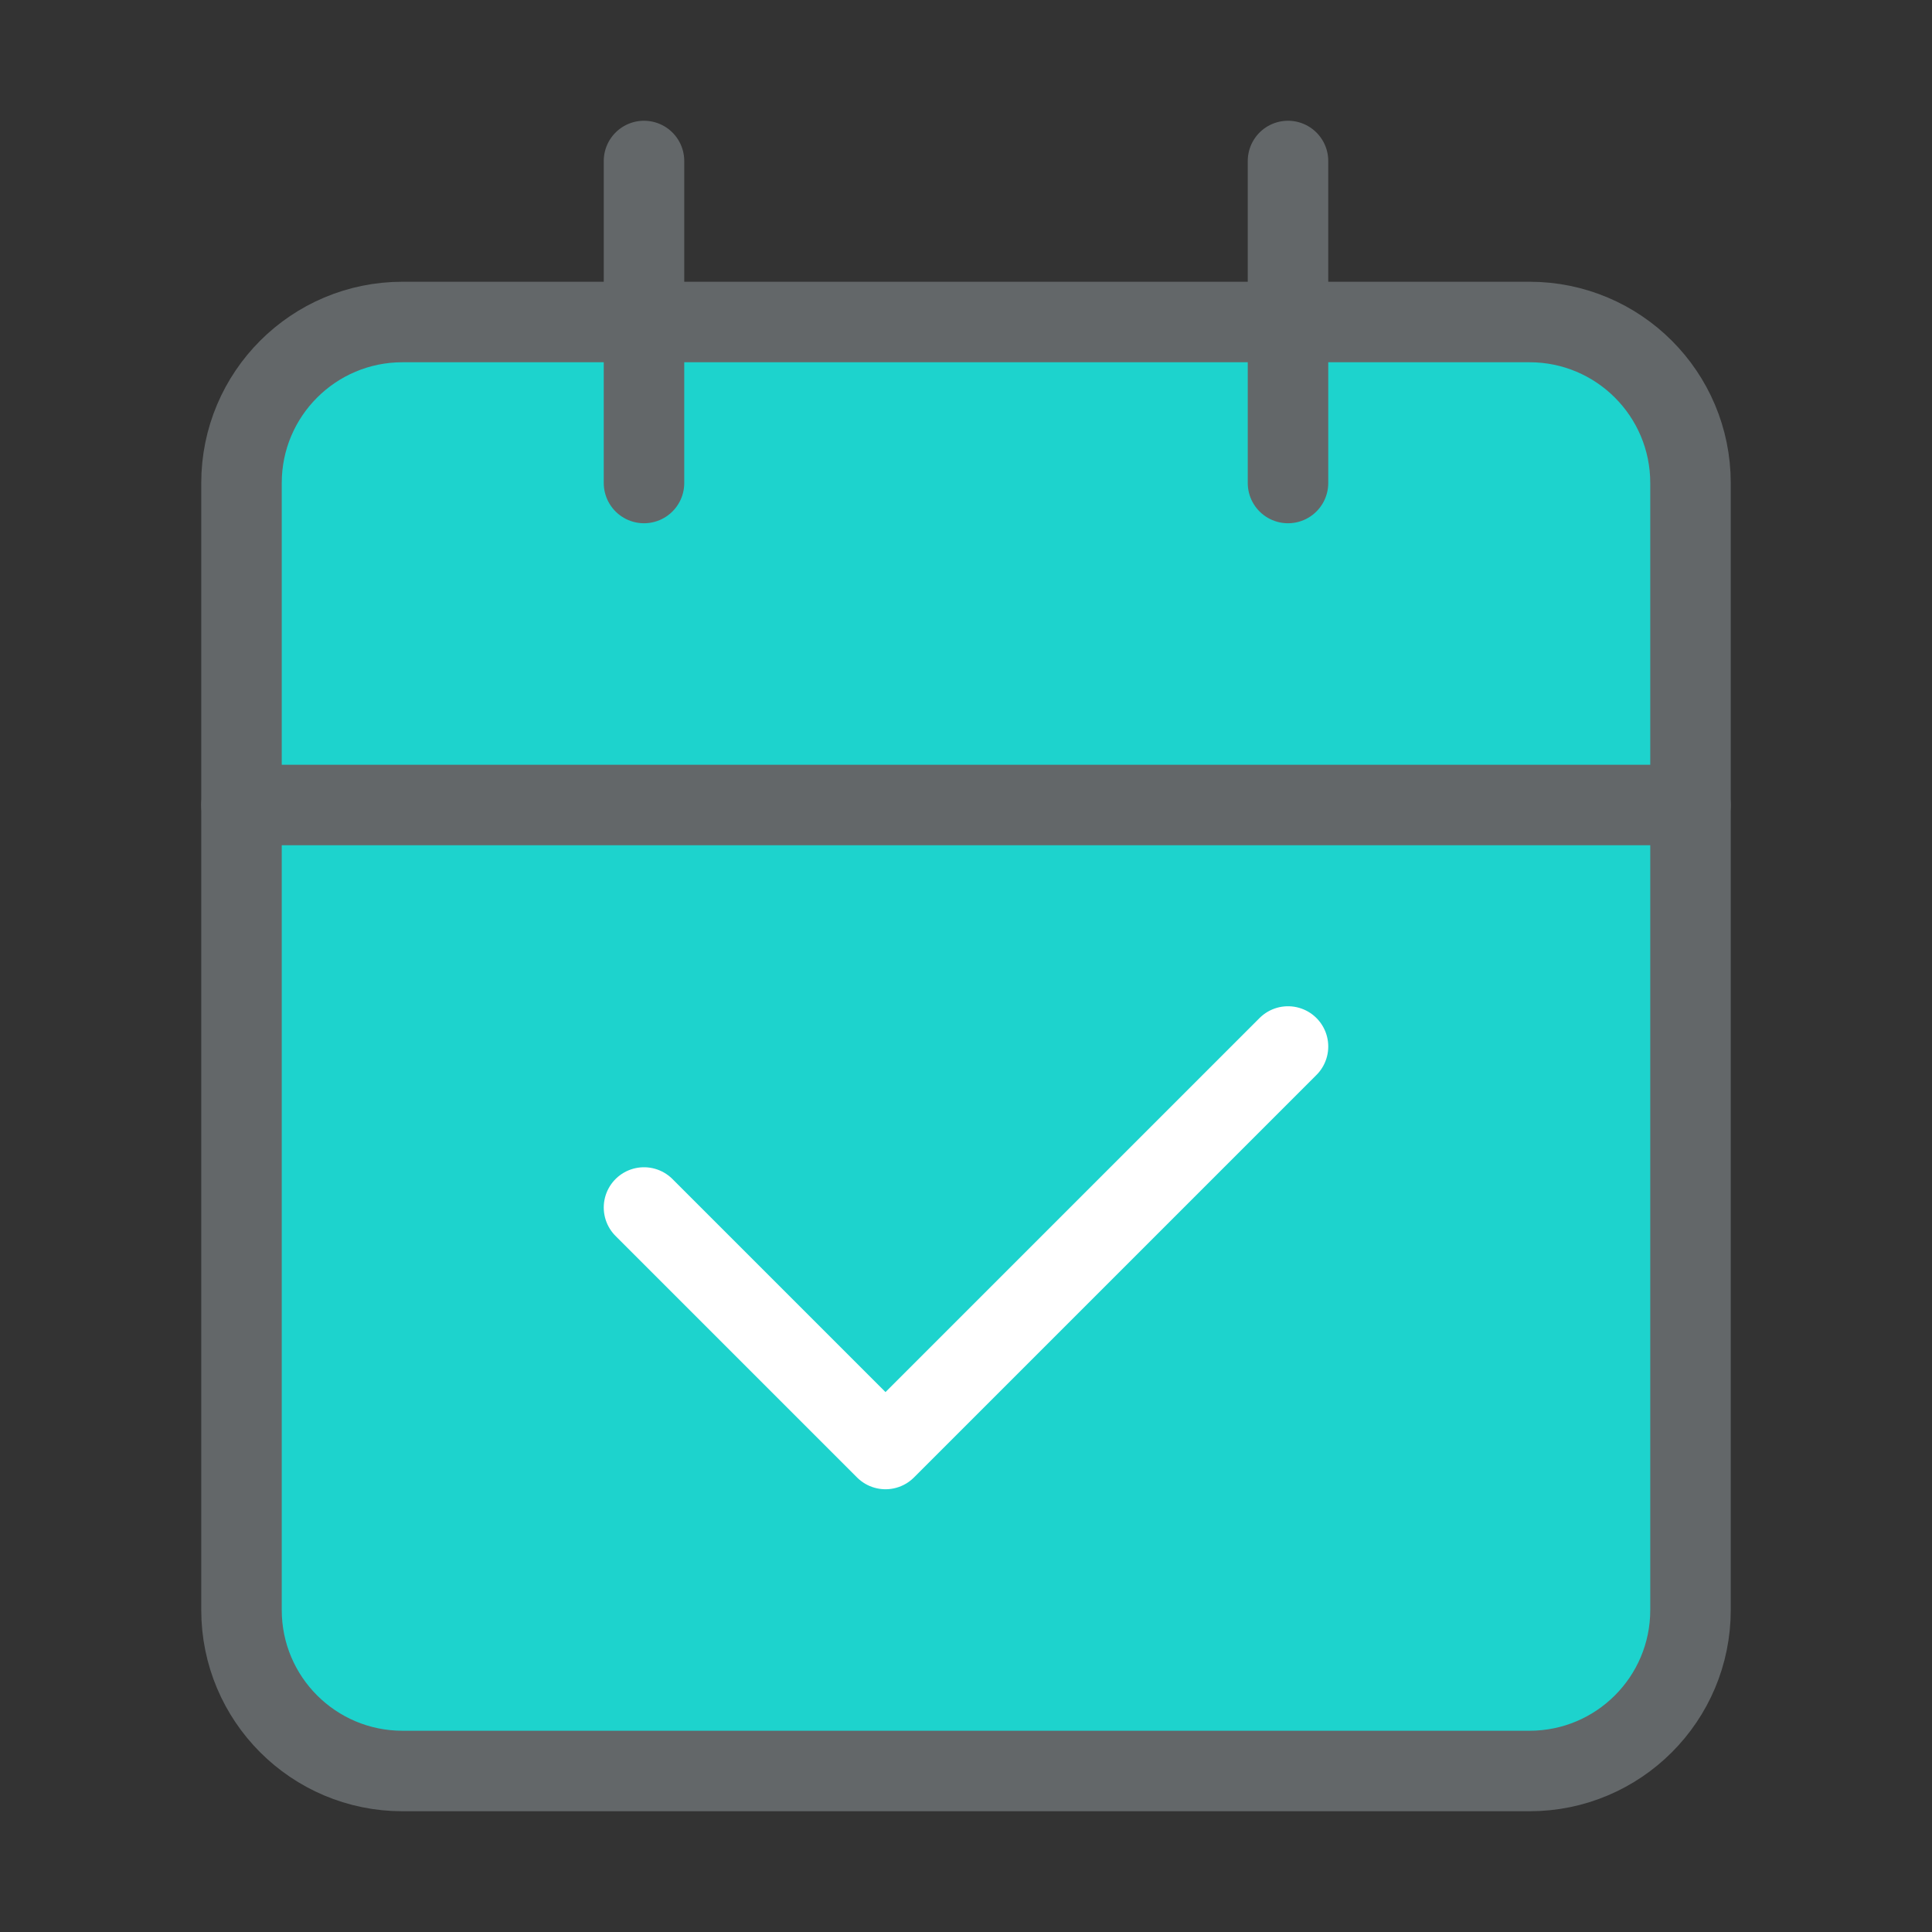 <svg width="24" height="24" viewBox="0 0 24 24" fill="none" xmlns="http://www.w3.org/2000/svg">
<rect x="0" y="0" width="24" height="24" fill="#333333" stroke="none"/>
<g clip-path="url(#clip0_2491_51650)">
<path d="M19 4H5C3.895 4 3 4.895 3 6V20C3 21.105 3.895 22 5 22H19C20.105 22 21 21.105 21 20V6C21 4.895 20.105 4 19 4Z" fill="#1DD3CD" stroke="#636769" stroke-linecap="round" stroke-linejoin="round"/>
<path d="M16 2V6" stroke="#636769" stroke-linecap="round" stroke-linejoin="round"/>
<path d="M8 2V6" stroke="#636769" stroke-linecap="round" stroke-linejoin="round"/>
<path d="M3 10H21" stroke="#636769" stroke-linecap="round" stroke-linejoin="round"/>
<path d="M8 15L11 18L16 13" stroke="white" stroke-linecap="round" stroke-linejoin="round"/>
</g>
<defs>
<clipPath id="clip0_2491_51650">
<rect width="24" height="24" fill="white"/>
</clipPath>
</defs>
</svg>
